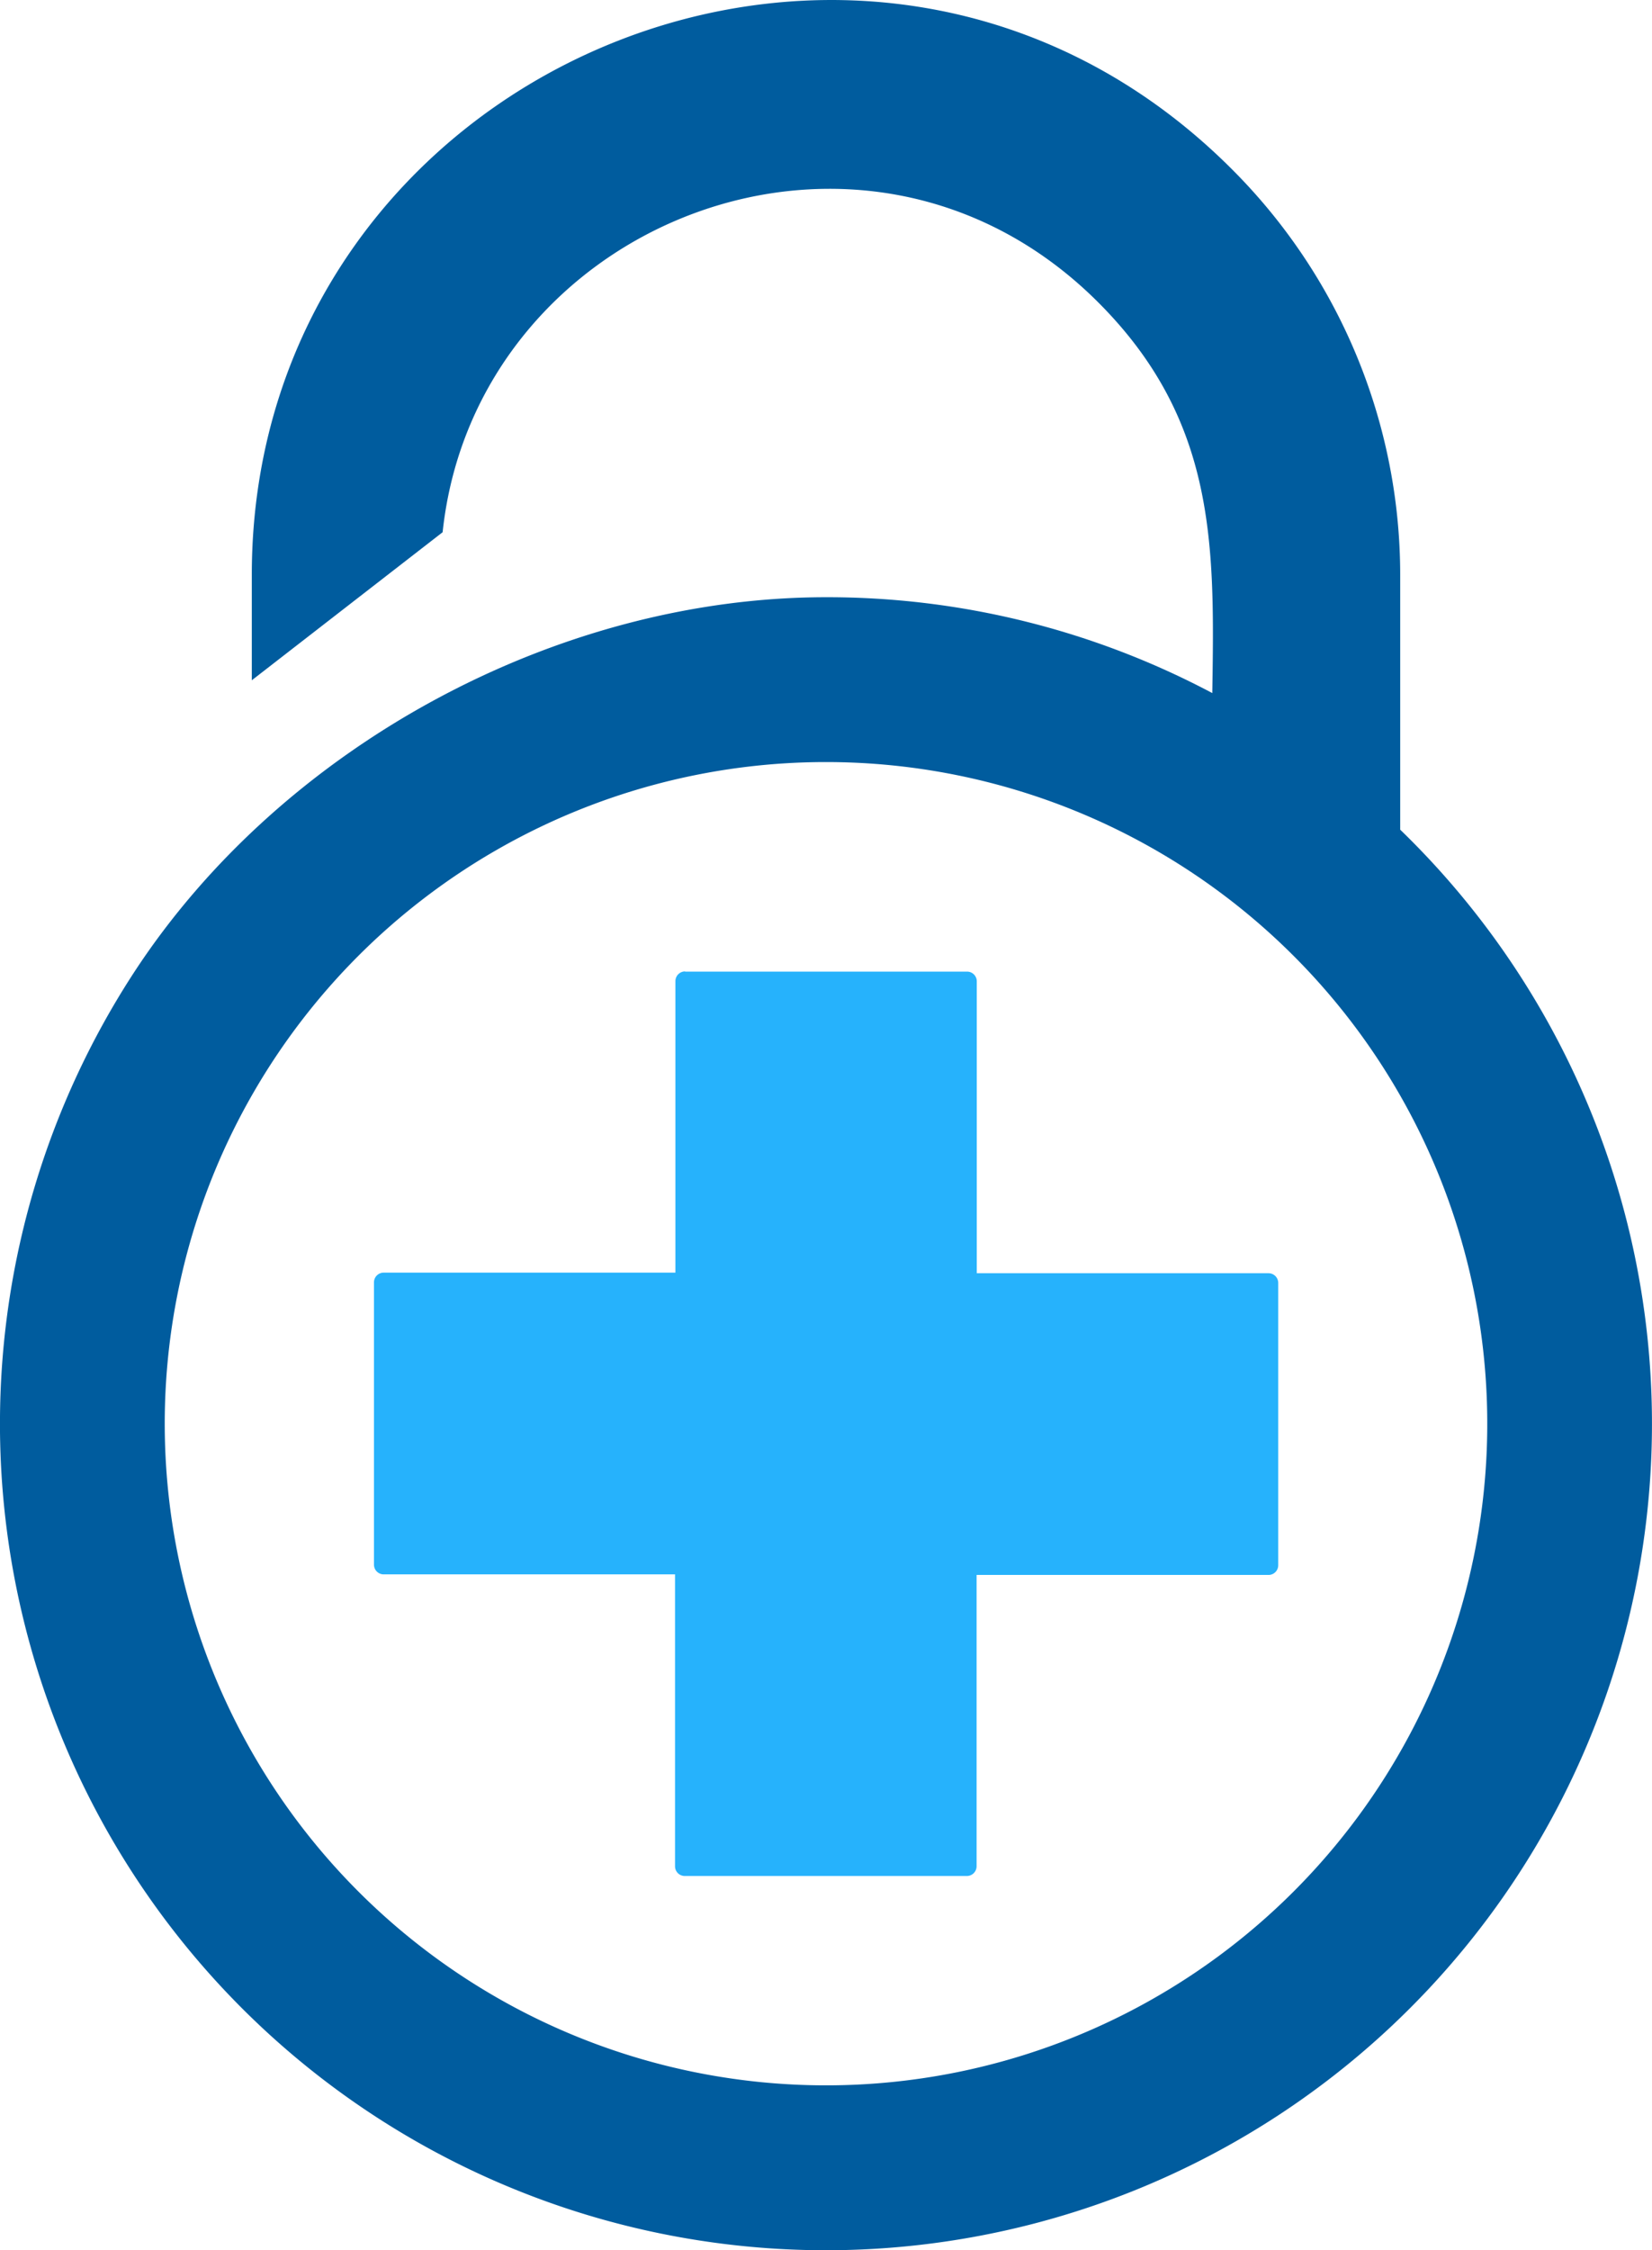 <svg id="Layer_1" data-name="Layer 1" xmlns="http://www.w3.org/2000/svg" viewBox="0 0 170.38 231.94"><title>mymedcreds_logo</title><path d="M235.45,184.18h29.1a1,1,0,0,1,1,1v30.09h30.09a1,1,0,0,1,1,1v29.1a1,1,0,0,1-1,1H265.53V276.4a1,1,0,0,1-1,1h-29.1a1,1,0,0,1-1-1V246.31H204.38a1,1,0,0,1-1-1v-29.1a1,1,0,0,1,1-1h30.09V185.16a1,1,0,0,1,1-1Z" transform="translate(-164.81 -84.03)" style="fill:#26b2fc;fill-rule:evenodd"/><path d="M250,162.58a68.2,68.2,0,1,1-68.2,68.2,68.19,68.19,0,0,1,68.2-68.2Zm-59.22-8.43V143.28c0-52.17,63.6-79.29,101.06-41.83a59.08,59.08,0,0,1,17.38,41.83v26.27a85.19,85.19,0,1,1-130.69,14.87c15.17-23.34,43.58-38.83,71.47-38.83a84.73,84.73,0,0,1,39.84,9.88c.24-15.15.45-28.06-11.76-40.27-24.16-24.16-64.22-8.31-67.62,23.69Z" transform="translate(-164.81 -84.03)" style="fill:#005c9e;fill-rule:evenodd"/></svg>